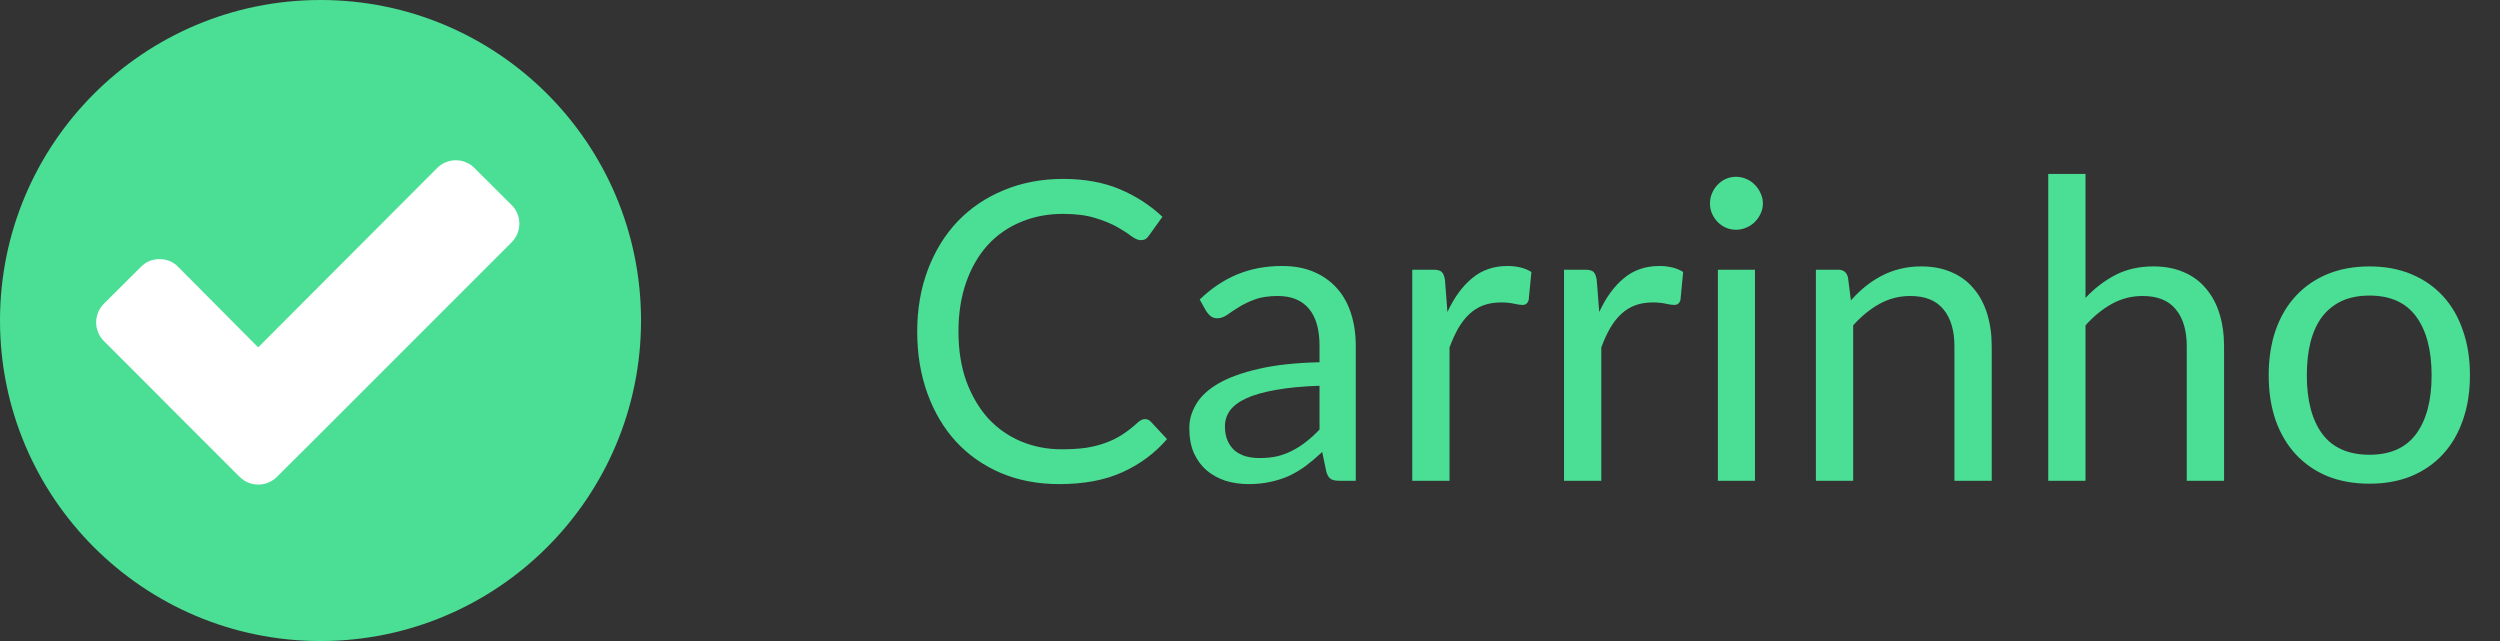 <svg width="78" height="20" viewBox="0 0 78 20" fill="none" xmlns="http://www.w3.org/2000/svg">
<rect x="0" y="0" width="78" height="20" fill="#333333" stroke="none"/>
<circle cx="10" cy="10" r="10" fill="#4BDE95"/>
<g clip-path="url(#clip0_514_189)">
<path d="M15.962 6.398L14.8 5.239C14.646 5.086 14.438 5 14.221 5C14.004 5 13.796 5.086 13.642 5.239L8.055 10.838L5.555 8.323C5.48 8.245 5.39 8.184 5.29 8.144C5.191 8.103 5.084 8.083 4.976 8.085C4.869 8.083 4.763 8.103 4.664 8.144C4.565 8.185 4.475 8.246 4.4 8.323L3.238 9.48C3.086 9.634 3 9.842 3 10.059C3 10.275 3.086 10.483 3.238 10.637L6.321 13.723L7.479 14.88C7.633 15.033 7.841 15.119 8.058 15.119C8.275 15.119 8.483 15.033 8.637 14.88L9.8 13.723L15.966 7.557C16.119 7.402 16.204 7.194 16.204 6.978C16.204 6.761 16.119 6.553 15.966 6.399L15.962 6.398Z" fill="white"/>
</g>
<path d="M35.728 13.076C35.798 13.076 35.858 13.104 35.91 13.161L36.411 13.7C36.03 14.142 35.566 14.486 35.02 14.733C34.478 14.98 33.822 15.104 33.05 15.104C32.383 15.104 31.776 14.989 31.23 14.759C30.684 14.525 30.219 14.2 29.833 13.784C29.447 13.364 29.148 12.861 28.936 12.277C28.724 11.691 28.617 11.048 28.617 10.346C28.617 9.644 28.728 9.001 28.949 8.415C29.17 7.83 29.48 7.328 29.878 6.907C30.282 6.487 30.762 6.162 31.322 5.933C31.881 5.699 32.498 5.582 33.174 5.582C33.837 5.582 34.422 5.688 34.929 5.9C35.436 6.112 35.882 6.401 36.268 6.764L35.852 7.343C35.826 7.386 35.791 7.423 35.748 7.454C35.709 7.479 35.655 7.492 35.586 7.492C35.508 7.492 35.412 7.451 35.3 7.369C35.187 7.282 35.039 7.187 34.858 7.083C34.675 6.979 34.448 6.886 34.175 6.803C33.902 6.717 33.566 6.673 33.167 6.673C32.687 6.673 32.247 6.758 31.848 6.927C31.449 7.092 31.105 7.332 30.814 7.649C30.529 7.965 30.305 8.351 30.145 8.806C29.985 9.261 29.904 9.774 29.904 10.346C29.904 10.927 29.987 11.444 30.151 11.899C30.32 12.354 30.548 12.74 30.834 13.056C31.124 13.368 31.465 13.607 31.855 13.771C32.249 13.936 32.673 14.018 33.129 14.018C33.406 14.018 33.655 14.003 33.876 13.973C34.101 13.938 34.307 13.886 34.493 13.817C34.684 13.748 34.86 13.661 35.02 13.557C35.185 13.449 35.347 13.321 35.508 13.174C35.581 13.108 35.655 13.076 35.728 13.076ZM41.169 12.036C40.636 12.053 40.181 12.097 39.804 12.166C39.431 12.231 39.125 12.318 38.887 12.426C38.653 12.534 38.482 12.662 38.374 12.809C38.27 12.957 38.218 13.121 38.218 13.303C38.218 13.477 38.246 13.626 38.302 13.752C38.358 13.878 38.434 13.982 38.53 14.064C38.629 14.142 38.744 14.2 38.874 14.239C39.008 14.274 39.151 14.291 39.303 14.291C39.507 14.291 39.693 14.272 39.862 14.233C40.031 14.19 40.189 14.129 40.337 14.051C40.488 13.973 40.631 13.88 40.766 13.771C40.904 13.663 41.039 13.54 41.169 13.401V12.036ZM37.431 9.345C37.795 8.994 38.187 8.732 38.608 8.559C39.028 8.385 39.494 8.299 40.005 8.299C40.373 8.299 40.701 8.359 40.987 8.48C41.273 8.602 41.513 8.771 41.708 8.988C41.903 9.204 42.05 9.466 42.15 9.774C42.25 10.082 42.3 10.42 42.3 10.788V15H41.786C41.673 15 41.587 14.983 41.526 14.948C41.465 14.909 41.418 14.835 41.383 14.727L41.253 14.103C41.08 14.263 40.911 14.406 40.746 14.532C40.581 14.653 40.408 14.757 40.226 14.844C40.044 14.926 39.849 14.989 39.641 15.033C39.437 15.08 39.21 15.104 38.959 15.104C38.703 15.104 38.462 15.069 38.237 15C38.012 14.926 37.815 14.818 37.646 14.675C37.481 14.532 37.349 14.352 37.249 14.136C37.154 13.915 37.106 13.655 37.106 13.355C37.106 13.095 37.178 12.846 37.321 12.608C37.464 12.365 37.695 12.151 38.016 11.964C38.337 11.778 38.755 11.627 39.271 11.509C39.786 11.388 40.419 11.319 41.169 11.302V10.788C41.169 10.277 41.058 9.891 40.837 9.631C40.616 9.367 40.293 9.235 39.869 9.235C39.583 9.235 39.342 9.271 39.147 9.345C38.956 9.414 38.79 9.495 38.647 9.585C38.508 9.672 38.387 9.752 38.283 9.826C38.183 9.895 38.083 9.93 37.984 9.93C37.906 9.93 37.838 9.911 37.782 9.871C37.726 9.828 37.678 9.776 37.639 9.716L37.431 9.345ZM45.16 9.735C45.368 9.284 45.624 8.933 45.928 8.682C46.231 8.426 46.601 8.299 47.039 8.299C47.178 8.299 47.31 8.314 47.435 8.344C47.566 8.374 47.68 8.422 47.78 8.487L47.696 9.351C47.669 9.46 47.605 9.514 47.501 9.514C47.44 9.514 47.351 9.501 47.234 9.475C47.117 9.449 46.985 9.436 46.837 9.436C46.63 9.436 46.443 9.466 46.279 9.527C46.118 9.588 45.973 9.679 45.843 9.8C45.717 9.917 45.602 10.064 45.498 10.242C45.399 10.415 45.308 10.615 45.225 10.84V15H44.062V8.415H44.725C44.851 8.415 44.937 8.439 44.985 8.487C45.033 8.535 45.065 8.617 45.083 8.734L45.16 9.735ZM49.896 9.735C50.104 9.284 50.359 8.933 50.663 8.682C50.966 8.426 51.337 8.299 51.774 8.299C51.913 8.299 52.045 8.314 52.171 8.344C52.301 8.374 52.416 8.422 52.515 8.487L52.431 9.351C52.405 9.46 52.34 9.514 52.236 9.514C52.175 9.514 52.086 9.501 51.969 9.475C51.852 9.449 51.72 9.436 51.573 9.436C51.365 9.436 51.178 9.466 51.014 9.527C50.853 9.588 50.708 9.679 50.578 9.8C50.453 9.917 50.338 10.064 50.234 10.242C50.134 10.415 50.043 10.615 49.961 10.84V15H48.797V8.415H49.46C49.586 8.415 49.673 8.439 49.72 8.487C49.768 8.535 49.8 8.617 49.818 8.734L49.896 9.735ZM54.755 8.415V15H53.598V8.415H54.755ZM55.002 6.348C55.002 6.461 54.978 6.567 54.93 6.667C54.887 6.762 54.826 6.849 54.748 6.927C54.675 7.001 54.586 7.059 54.482 7.103C54.382 7.146 54.276 7.168 54.163 7.168C54.05 7.168 53.944 7.146 53.845 7.103C53.749 7.059 53.665 7.001 53.591 6.927C53.517 6.849 53.459 6.762 53.416 6.667C53.372 6.567 53.351 6.461 53.351 6.348C53.351 6.236 53.372 6.13 53.416 6.03C53.459 5.926 53.517 5.837 53.591 5.763C53.665 5.686 53.749 5.625 53.845 5.582C53.944 5.538 54.05 5.516 54.163 5.516C54.276 5.516 54.382 5.538 54.482 5.582C54.586 5.625 54.675 5.686 54.748 5.763C54.826 5.837 54.887 5.926 54.93 6.03C54.978 6.13 55.002 6.236 55.002 6.348ZM57.748 9.371C57.891 9.211 58.042 9.066 58.203 8.935C58.363 8.806 58.532 8.695 58.71 8.604C58.892 8.509 59.082 8.437 59.282 8.389C59.485 8.338 59.704 8.312 59.938 8.312C60.298 8.312 60.614 8.372 60.887 8.493C61.165 8.611 61.394 8.78 61.576 9.001C61.763 9.217 61.903 9.479 61.999 9.787C62.094 10.095 62.142 10.435 62.142 10.807V15H60.978V10.807C60.978 10.309 60.863 9.924 60.634 9.65C60.408 9.373 60.064 9.235 59.6 9.235C59.258 9.235 58.937 9.317 58.638 9.482C58.344 9.646 58.071 9.869 57.819 10.151V15H56.656V8.415H57.351C57.516 8.415 57.618 8.496 57.657 8.656L57.748 9.371ZM65.068 9.293C65.35 8.994 65.662 8.756 66.004 8.578C66.347 8.4 66.741 8.312 67.187 8.312C67.547 8.312 67.863 8.372 68.136 8.493C68.414 8.611 68.643 8.78 68.825 9.001C69.012 9.217 69.152 9.479 69.248 9.787C69.343 10.095 69.391 10.435 69.391 10.807V15H68.227V10.807C68.227 10.309 68.112 9.924 67.883 9.65C67.657 9.373 67.313 9.235 66.849 9.235C66.507 9.235 66.186 9.317 65.887 9.482C65.593 9.646 65.32 9.869 65.068 10.151V15H63.905V5.426H65.068V9.293ZM73.929 8.312C74.41 8.312 74.844 8.392 75.229 8.552C75.615 8.712 75.944 8.94 76.217 9.235C76.49 9.529 76.698 9.887 76.841 10.307C76.989 10.723 77.062 11.189 77.062 11.704C77.062 12.225 76.989 12.693 76.841 13.108C76.698 13.524 76.49 13.88 76.217 14.175C75.944 14.469 75.615 14.697 75.229 14.857C74.844 15.013 74.41 15.091 73.929 15.091C73.444 15.091 73.006 15.013 72.616 14.857C72.231 14.697 71.901 14.469 71.628 14.175C71.355 13.88 71.145 13.524 70.998 13.108C70.855 12.693 70.783 12.225 70.783 11.704C70.783 11.189 70.855 10.723 70.998 10.307C71.145 9.887 71.355 9.529 71.628 9.235C71.901 8.94 72.231 8.712 72.616 8.552C73.006 8.392 73.444 8.312 73.929 8.312ZM73.929 14.188C74.579 14.188 75.065 13.971 75.385 13.537C75.706 13.1 75.866 12.491 75.866 11.711C75.866 10.927 75.706 10.316 75.385 9.878C75.065 9.44 74.579 9.222 73.929 9.222C73.6 9.222 73.312 9.278 73.065 9.39C72.822 9.503 72.618 9.666 72.454 9.878C72.293 10.09 72.172 10.352 72.09 10.665C72.012 10.972 71.973 11.321 71.973 11.711C71.973 12.491 72.133 13.1 72.454 13.537C72.779 13.971 73.271 14.188 73.929 14.188Z" fill="#4BDE95"/>
<defs>
<clipPath id="clip0_514_189">
<rect width="13.2" height="10.117" fill="white" transform="translate(3 5)"/>
</clipPath>
</defs>
</svg>
